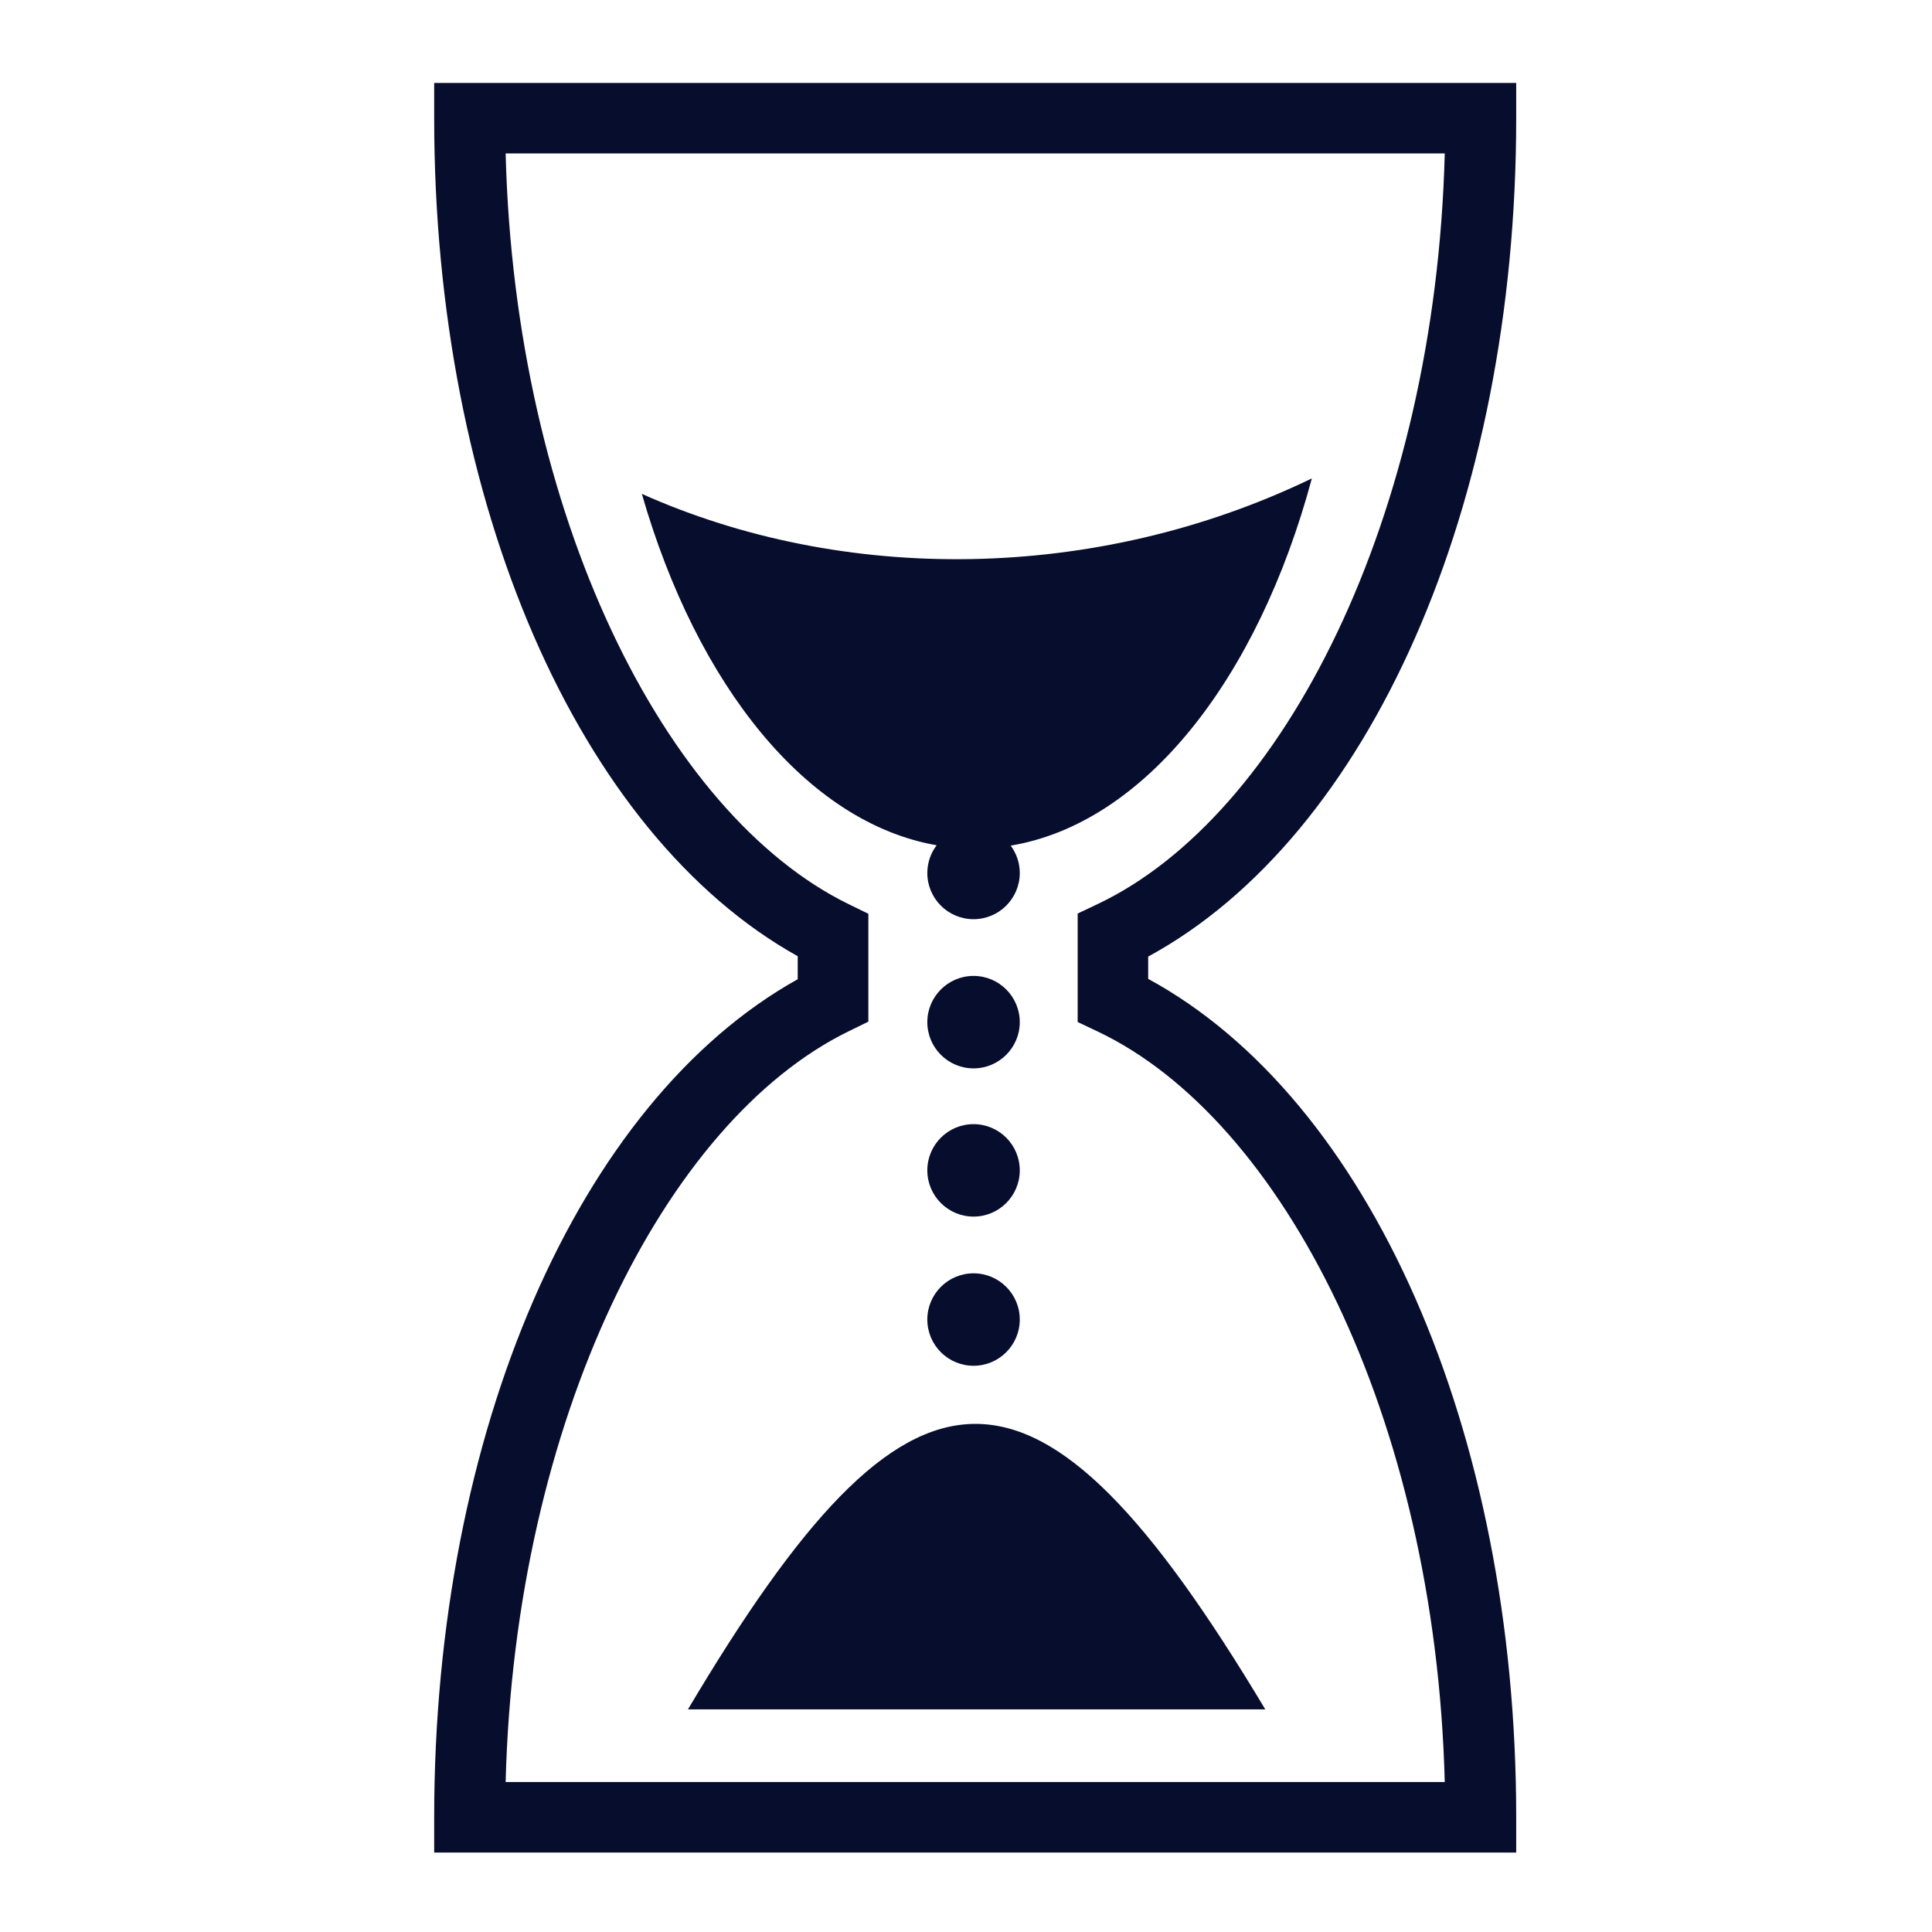 <svg width="150" height="150" viewBox="0 0 150 150" fill="none" xmlns="http://www.w3.org/2000/svg">
<path d="M33.71 6.438V9.175C33.71 39.044 44.889 64.736 61.935 74.241V76.026C44.889 85.532 33.71 111.224 33.71 141.093V143.83H117.718V141.093C117.718 111.048 106.349 85.349 89.144 75.999V74.269C106.348 64.918 117.718 39.218 117.718 9.174V6.438H33.709H33.71ZM39.258 11.912H112.17C111.445 40.167 99.648 63.334 85.236 70.185L83.67 70.927V79.35L85.236 80.091C99.648 86.942 111.444 110.102 112.17 138.355H39.258C39.977 110.26 51.599 87.063 65.881 80.073L67.419 79.322V70.945L65.881 70.195C51.6 63.204 39.977 40.007 39.258 11.912ZM101.852 37.144C84.975 45.291 65.37 45.3 49.832 38.343C54.125 53.257 62.669 63.872 72.721 65.626C72.252 66.245 71.998 67.001 71.997 67.778C71.997 69.758 73.605 71.366 75.586 71.366C77.567 71.366 79.175 69.758 79.175 67.778C79.175 66.981 78.909 66.249 78.47 65.653C88.849 63.931 97.656 52.742 101.852 37.144ZM75.586 75.77C73.605 75.77 71.997 77.378 71.997 79.359C71.997 81.34 73.605 82.948 75.586 82.948C77.567 82.948 79.175 81.34 79.175 79.359C79.175 77.378 77.567 75.77 75.586 75.77ZM75.586 87.278C73.605 87.278 71.997 88.886 71.997 90.867C71.997 92.848 73.605 94.456 75.586 94.456C77.567 94.456 79.175 92.848 79.175 90.867C79.175 88.886 77.567 87.278 75.586 87.278ZM75.586 98.86C73.605 98.86 71.997 100.468 71.997 102.449C71.997 104.429 73.605 106.038 75.586 106.038C77.567 106.038 79.175 104.429 79.175 102.449C79.175 100.468 77.567 98.86 75.586 98.86ZM75.623 110.551C68.823 110.633 62.09 118.101 53.412 132.716H98.236C89.294 117.774 82.422 110.469 75.623 110.551Z" fill="#070D2D"/>
</svg>

